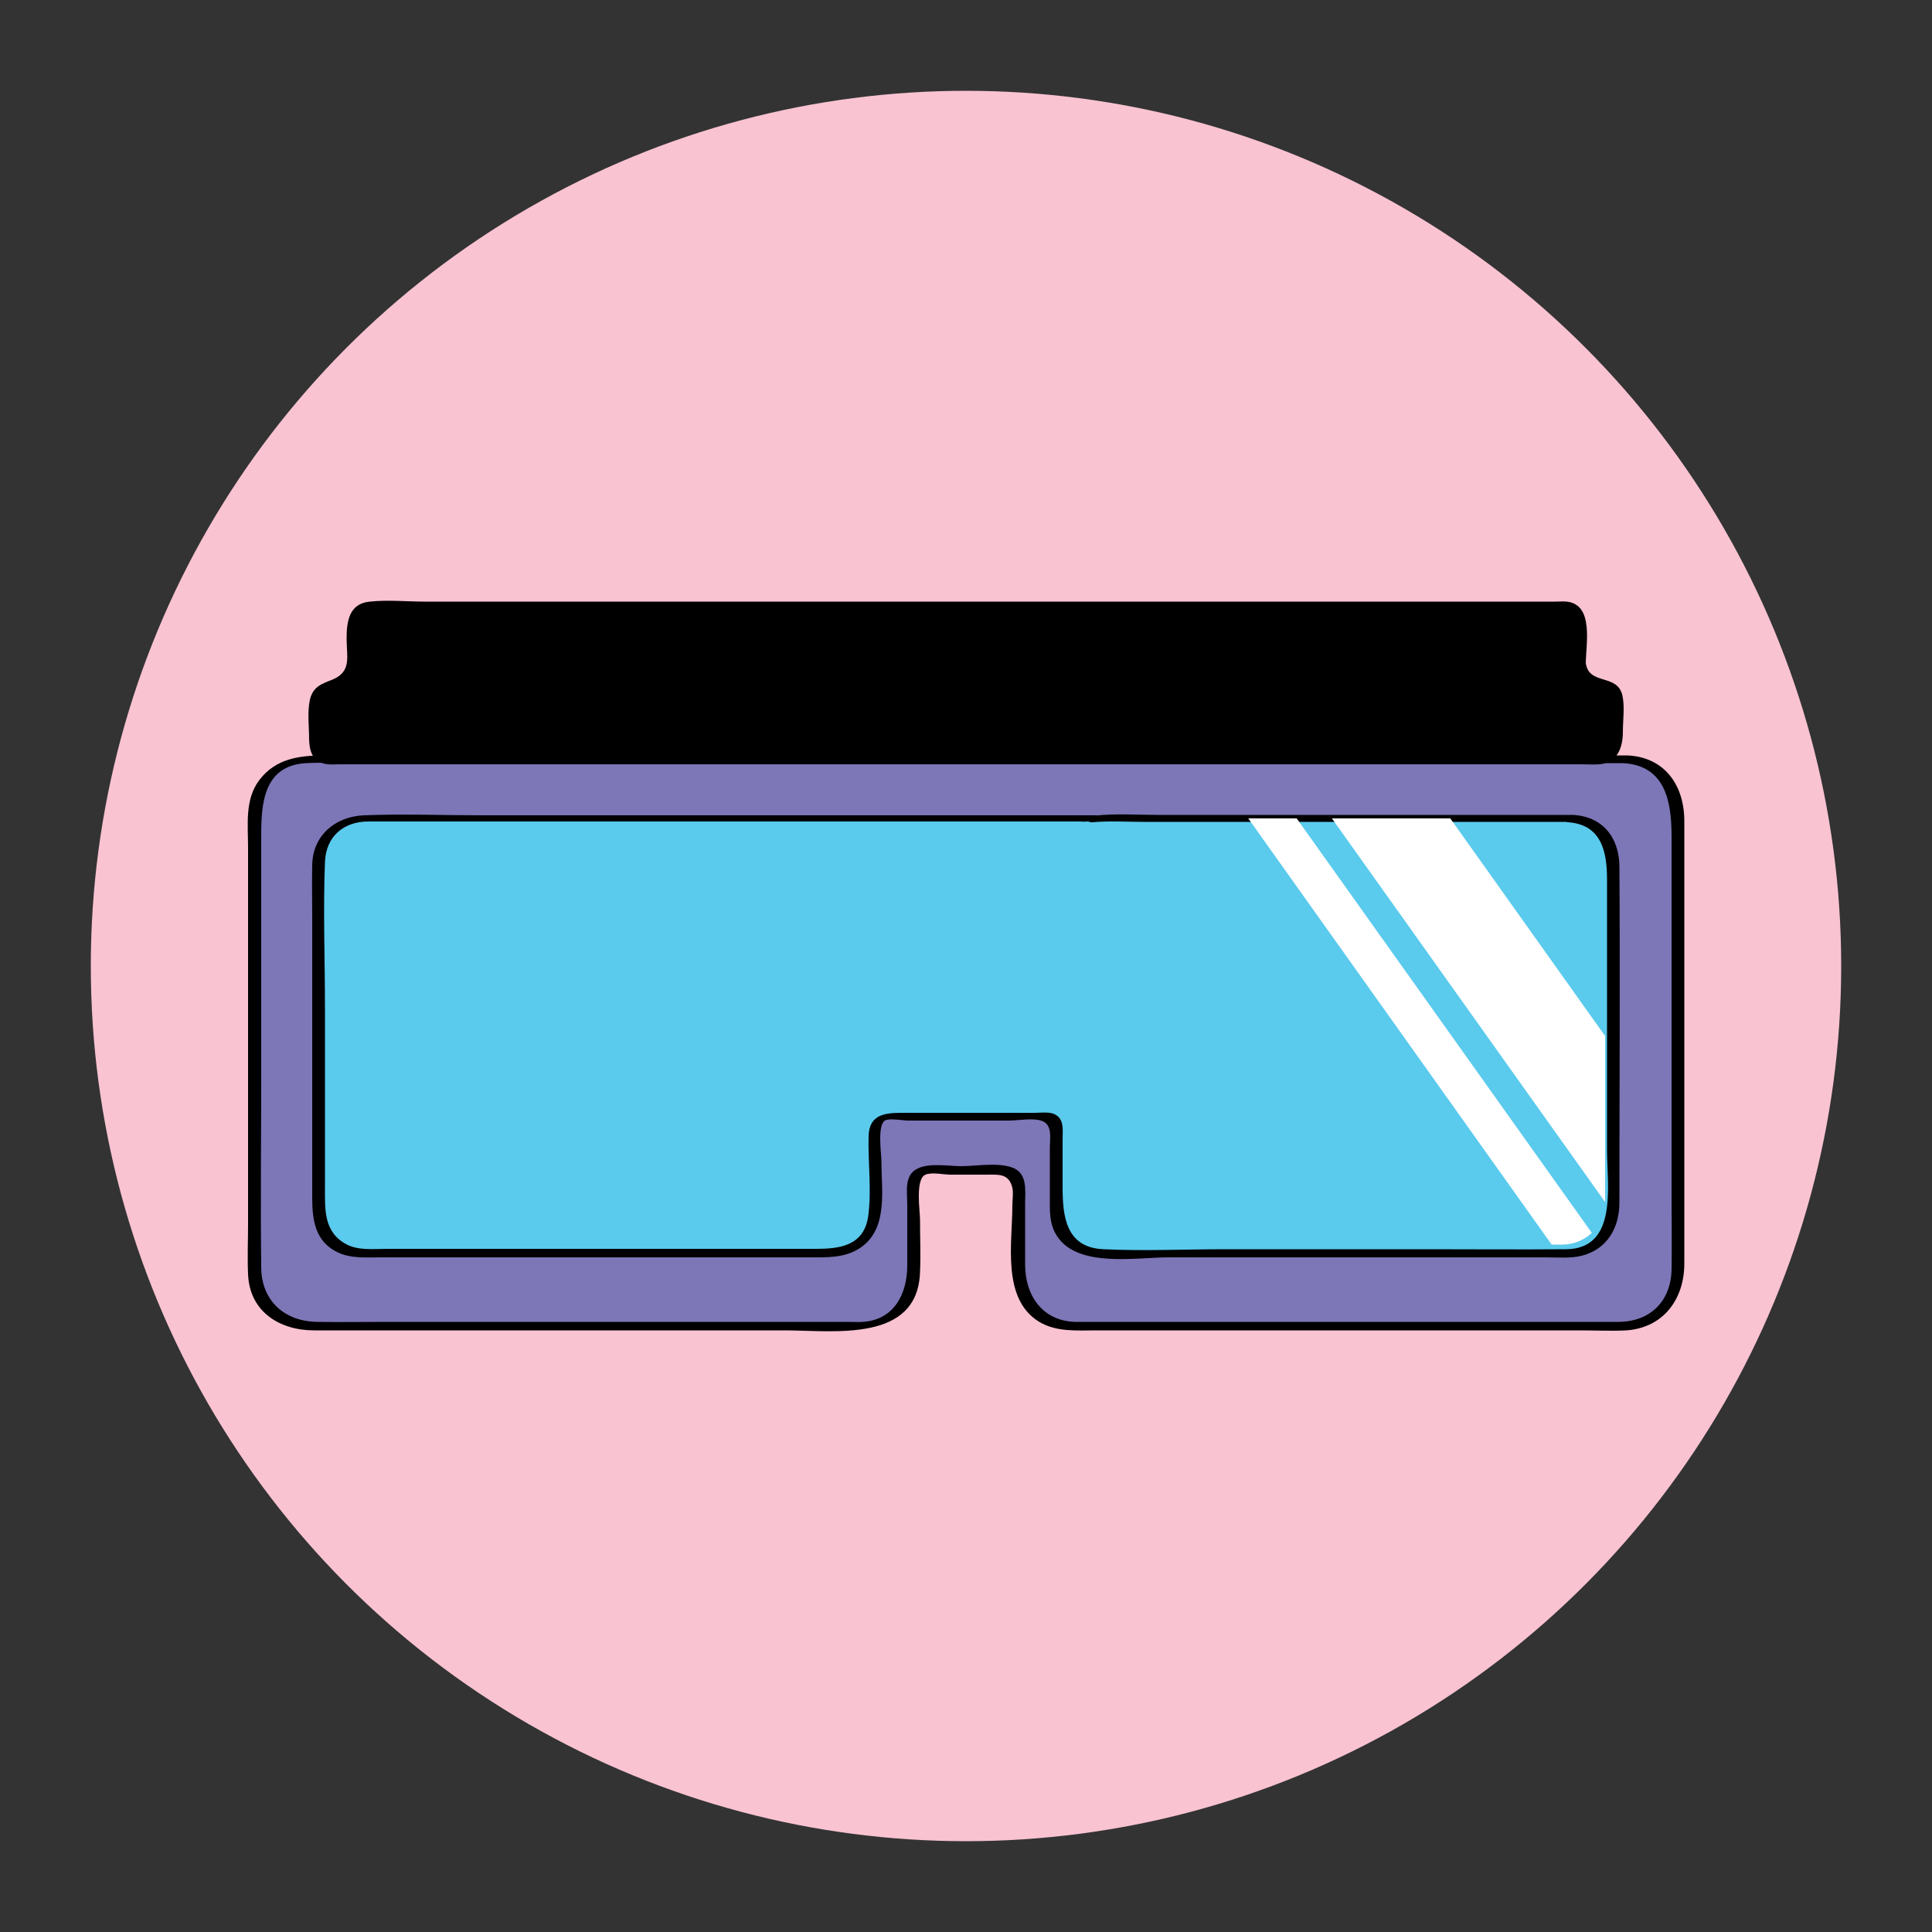 <?xml version="1.0" encoding="utf-8"?>
<!-- Generator: Adobe Illustrator 18.1.1, SVG Export Plug-In . SVG Version: 6.00 Build 0)  -->
<svg version="1.1" id="Layer_1" xmlns="http://www.w3.org/2000/svg" xmlns:xlink="http://www.w3.org/1999/xlink" x="0px" y="0px"
	 viewBox="0 0 500 500" enable-background="new 0 0 500 500" xml:space="preserve">
<rect x="0" y="0" width="500" height="500" fill="#333333" stroke="none"/>
<g>
	<circle fill="#F9C3D2" cx="250" cy="250" r="226.5"/>
</g>
<g>
	<g>
		<g>
			<path fill="#7D76B7" d="M420.4,196.5H277.4c-1.1,0-2.2,0.2-3.2,0.4h-48.3c-1-0.3-2.1-0.4-3.2-0.4H79.6c-7.6,0-13.8,6.2-13.8,13.8
				v119.1c0,7.6,6.2,13.8,13.8,13.8h143.1c7.6,0,13.8-6.2,13.8-13.8V306c0-1.7,1.4-3.1,3.1-3.1h19.9c2.3,0,4.2,1.9,4.2,4.2v22.3
				c0,7.6,6.2,13.8,13.8,13.8h143.1c7.6,0,13.8-6.2,13.8-13.8V210.3C434.2,202.7,428,196.5,420.4,196.5z"/>
			<g>
				<path d="M421.1,195.5c-37.2,0-74.5,0-111.7,0c-28.9,0-57.7,0.8-86.5,0c-15.2-0.4-30.4,0-45.6,0c-23.7,0-47.3,0-71,0
					c-7.4,0-14.8,0-22.2,0c-6.4,0-12.7,0.7-17,6.4c-3.8,5-2.9,11.6-2.9,17.5c0,9.6,0,19.1,0,28.7c0,22.8,0,45.6,0,68.4
					c0,4.4-0.2,8.9,0,13.3c0.4,9.7,8.2,14.5,17.1,14.5c40.6,0,81.3,0,121.9,0c12.5,0,34.3,3.3,34.9-15.1c0.2-4.5,0-9,0-13.5
					c0-2.4-1.3-10.5,1.4-11.7c1.6-0.7,4.8,0,6.5,0c3.1,0,6.3,0,9.4,0c2.9,0,5.7-0.4,6.6,3.4c0.3,1.4,0,3.2,0,4.6
					c0,9.6-2.8,24,6.8,30c4.5,2.8,10,2.3,15.1,2.3c20.3,0,40.6,0,60.9,0c21.4,0,42.9,0,64.3,0c3.9,0,7.9,0.2,11.8,0
					c9.7-0.7,15-8.2,15-17.3c0-38.2,0-76.4,0-114.5C435.9,203.2,430.8,195.9,421.1,195.5c-1.4-0.1-3.5,1.9-1.2,2
					c11.3,0.5,12.7,10.3,12.7,19c0,8.5,0,17,0,25.5c0,22.6,0,45.3,0,67.9c0,6.2,0.1,12.3,0,18.5c-0.1,8.4-5.6,13.7-13.8,13.7
					c-16.8,0-33.7,0-50.5,0c-22.6,0-45.2,0-67.8,0c-6.6,0-13.1,0-19.7,0c-0.9,0-1.9,0-2.8,0c-8.4-0.4-12.7-7-12.7-14.8
					c0-5.3,0-10.6,0-15.8c0-3.5,0.7-8-3.5-9.4c-3.8-1.3-9.2-0.3-13.1-0.3c-3.2,0-8.1-0.9-11.2,0.6c-3.6,1.7-2.7,6.1-2.7,9.4
					c0,5.3,0,10.7,0,16c-0.1,7.2-3.5,13.8-11.5,14.3c-1.1,0.1-2.3,0-3.4,0c-39.9,0-79.7,0-119.6,0c-6.1,0-12.2,0.1-18.2,0
					c-8.4-0.1-14.4-5.4-14.5-14c-0.2-17,0-34,0-51c0-20.3,0-40.6,0-60.9c0-8.2,0.6-18,11.5-18.7c3.9-0.2,7.9,0,11.8,0
					c40.8,0,81.6,0,122.4,0c24.6,0,49.2,0,73.7,0c40.9,0,81.9,0,122.8,0c3.4,0,6.8,0,10.1,0C421.2,197.5,423.3,195.5,421.1,195.5z"
					/>
			</g>
		</g>
		<g>
			<path fill="#5ACAED" d="M406.4,211.8h-122c-0.5,0-0.9,0.1-1.4,0.1v-0.1h-67.7h-6.3H93.6c-6.1,0-11.1,5-11.1,11.1v90.3
				c0,6.1,5,11.1,11.1,11.1h121.8c6.1,0,11.1-5,11.1-11.1v-21c0-1.8,1.4-3.2,3.2-3.2h40.9c1.6,0,2.9,1.3,2.9,2.9v21.4
				c0,6.1,5,11.1,11.1,11.1h122c6.1,0,11.1-5,11.1-11.1v-90.3C417.5,216.8,412.5,211.8,406.4,211.8z"/>
			<g>
				<path d="M407.1,210.9c-35.9,0-71.8,0-107.7,0c-5.3,0-10.8-0.4-16.1,0.2c0.5,0.2,0.9,0.3,1.4,0.5c0,0,0-0.1,0-0.1
					c0-0.4-0.8-0.5-1-0.5c-24.7,0-49.3,0-74,0c-28.4,0-56.7,0-85.1,0c-10.1,0-20.3-0.4-30.4,0c-7.4,0.3-13.3,5.2-13.4,12.9
					c-0.1,4.6,0,9.1,0,13.7c0,17.7,0,35.4,0,53.1c0,6.4,0,12.8,0,19.2c0,5.8,0.7,11.5,6.8,14.3c3.3,1.5,7,1.2,10.6,1.2
					c6.1,0,12.1,0,18.2,0c17.9,0,35.8,0,53.7,0c13.8,0,27.5,0,41.3,0c4.3,0,8.5-0.2,12.1-3.1c6.3-5.1,4.6-14.7,4.6-21.9
					c0-1.8-1.1-9.1,0.9-10.4c1.1-0.7,4.7,0,6,0c8.7,0,17.4,0,26.1,0c2.4,0,5.9-0.7,8.3,0c3.1,0.9,2.3,4.6,2.3,7.1
					c0,4.3,0,8.5,0,12.8c0,3.5-0.2,6.8,1.8,9.9c5.3,8.4,20.5,5.6,28.8,5.6c17.6,0,35.3,0,52.9,0c14.9,0,29.9,0,44.8,0
					c3,0,6.4,0.3,9.3-0.4c6.7-1.7,9.8-7.3,9.8-13.8c0-28.9,0.2-57.9,0-86.8C419.1,216.7,414.7,211.3,407.1,210.9
					c-1.3-0.1-3.5,1.7-1.3,1.9c8.9,0.6,10.1,8,10.1,14.9c0,6.4,0,12.8,0,19.2c0,16.9,0,33.8,0,50.7c0,9.1,2.9,25.6-10.6,25.7
					c-11.9,0.1-23.9,0-35.8,0c-17.5,0-34.9,0-52.4,0c-10.5,0-21.1,0.5-31.5,0c-9.8-0.4-10.6-8.6-10.6-16.1c0-4.1,0-8.2,0-12.3
					c0-2.5,0.5-5.4-2.2-6.6c-1.4-0.6-3.6-0.3-5-0.3c-3.6,0-7.1,0-10.7,0c-7.9,0-15.8,0-23.7,0c-4.5,0-8.4,0.5-8.6,5.9
					c-0.2,6.8,0.8,14-0.1,20.8c-1.1,7.8-7.5,8.5-13.6,8.5c-5.6,0-11.1,0-16.7,0c-31.4,0-62.7,0-94.1,0c-3.4,0-7.6,0.5-10.7-1.2
					c-5.9-3.2-5.5-9.1-5.5-14.7c0-15.4,0-30.9,0-46.3c0-12.6-0.5-25.4,0-38c0.3-6.6,4.9-10.4,11.2-10.4c4.8,0,9.7,0,14.5,0
					c31,0,62,0,93.1,0c22.7,0,45.4,0,68.1,0c2.7,0,5.4,0,8.1,0c0.8,0,1.6,0.1,2.3,0c1.6-0.2-0.1,0.4-0.1-0.3c0,0.5,1.1,0.5,1.4,0.5
					c4.4-0.4,8.9-0.1,13.3-0.1c9.7,0,19.3,0,29,0c21.8,0,43.6,0,65.4,0c5.1,0,10.2,0,15.3,0C407,212.7,409.3,210.9,407.1,210.9z"/>
			</g>
		</g>
		<g>
			<path d="M409.6,172.4v-11c0-2.5-2-4.6-4.6-4.6H95c-2.5,0-4.6,2-4.6,4.6v11c0,2.5-2,4.6-4.6,4.6h-0.5c-2.5,0-4.6,2-4.6,4.6v10.4
				c0,2.5,2,4.6,4.6,4.6h329.3c2.5,0,4.6-2,4.6-4.6v-10.4c0-2.5-2-4.6-4.6-4.6h-0.5C411.6,177,409.6,174.9,409.6,172.4z"/>
			<g>
				<path d="M410.4,171.8c0-5,2.2-15.3-4.9-16.1c-1-0.1-2,0-3,0c-7.3,0-14.6,0-21.8,0c-28.9,0-57.9,0-86.8,0c-35.2,0-70.4,0-105.7,0
					c-26.1,0-52.1,0-78.2,0c-4.7,0-9.7-0.5-14.3,0c-5.4,0.5-6,5.2-6,9.6c0,4.6,1.4,8.5-3.7,10.6c-2.8,1.1-5,1.8-5.8,5.2
					c-0.7,3.2-0.2,7.1-0.2,10.3c0.1,3.4,1.1,6,4.9,6.4c0.9,0.1,1.9,0,2.8,0c6.9,0,13.9,0,20.8,0c27.9,0,55.7,0,83.6,0
					c35.4,0,70.8,0,106.2,0c29.1,0,58.2,0,87.3,0c7.9,0,15.8,0,23.7,0c1.5,0,3.1,0.1,4.6,0c4.7-0.4,6.1-4.3,6.1-8.5
					c0-2.9,0.5-6.3-0.1-9.2c-1.2-5.9-8.7-2.6-9.5-8.5c-0.1-1-1.7,1.1-1.6,1.8c0.2,1.7,0.8,3.3,2.4,4.2c2.2,1.3,5.1,0.1,6.6,2.8
					c1.3,2.3,1.2,8.9,0.6,11.3c-0.8,3.3-2.7,3.5-5.2,3.6c-5.9,0.4-11.9,0-17.8,0c-25.8,0-51.5,0-77.3,0c-33.8,0-67.6,0-101.4,0
					c-29.8,0-59.7,0-89.5,0c-9.7,0-19.3,0-29,0c-4,0-8.3,0.5-12.2,0c-4-0.5-4.3-3.6-4.3-6.9c0-4.4-1.3-8.2,3.6-10.2
					c2.8-1.2,5-1.5,5.8-4.9c0.7-2.9,0.2-6.4,0.2-9.4c0-2.9-0.2-4.7,3.5-5.8c0.4-0.1,0.9,0,1.4,0c2.1-0.2,4.5,0,6.6,0
					c22.1,0,44.2,0,66.3,0c33.3,0,66.7,0,100,0c30.6,0,61.3,0,91.9,0c10.2,0,20.3,0,30.5,0c4.2,0,8.8-0.5,13,0
					c6.3,0.7,4.4,10.4,4.4,15C408.8,174.5,410.4,172.5,410.4,171.8z"/>
			</g>
		</g>
	</g>
	<g>
		<defs>
			<path id="SVGID_1_" d="M404.1,211.8h-122c-0.5,0-0.9,0.1-1.4,0.1v-0.1h-67.7h-6.3H91.3c-6.1,0-11.1,4.9-11.1,10.9v88.5
				c0,6,5,10.9,11.1,10.9h121.8c6.1,0,11.1-4.9,11.1-10.9v-20.6c0-1.7,1.4-3.1,3.2-3.1h40.9c1.6,0,2.9,1.3,2.9,2.8v20.9
				c0,6,5,10.9,11.1,10.9h122c6.1,0,11.1-4.9,11.1-10.9v-88.5C415.2,216.7,410.2,211.8,404.1,211.8z"/>
		</defs>
		<clipPath id="SVGID_2_">
			<use xlink:href="#SVGID_1_"  overflow="visible"/>
		</clipPath>
		<polygon clip-path="url(#SVGID_2_)" fill="#FFFFFF" points="449.4,315.9 428.8,329.9 342.7,209 363.3,194.9 		"/>
		<polygon clip-path="url(#SVGID_2_)" fill="#FFFFFF" points="421.6,332.6 413.1,338.3 319.7,207.1 328.1,201.3 		"/>
	</g>
</g>
</svg>
